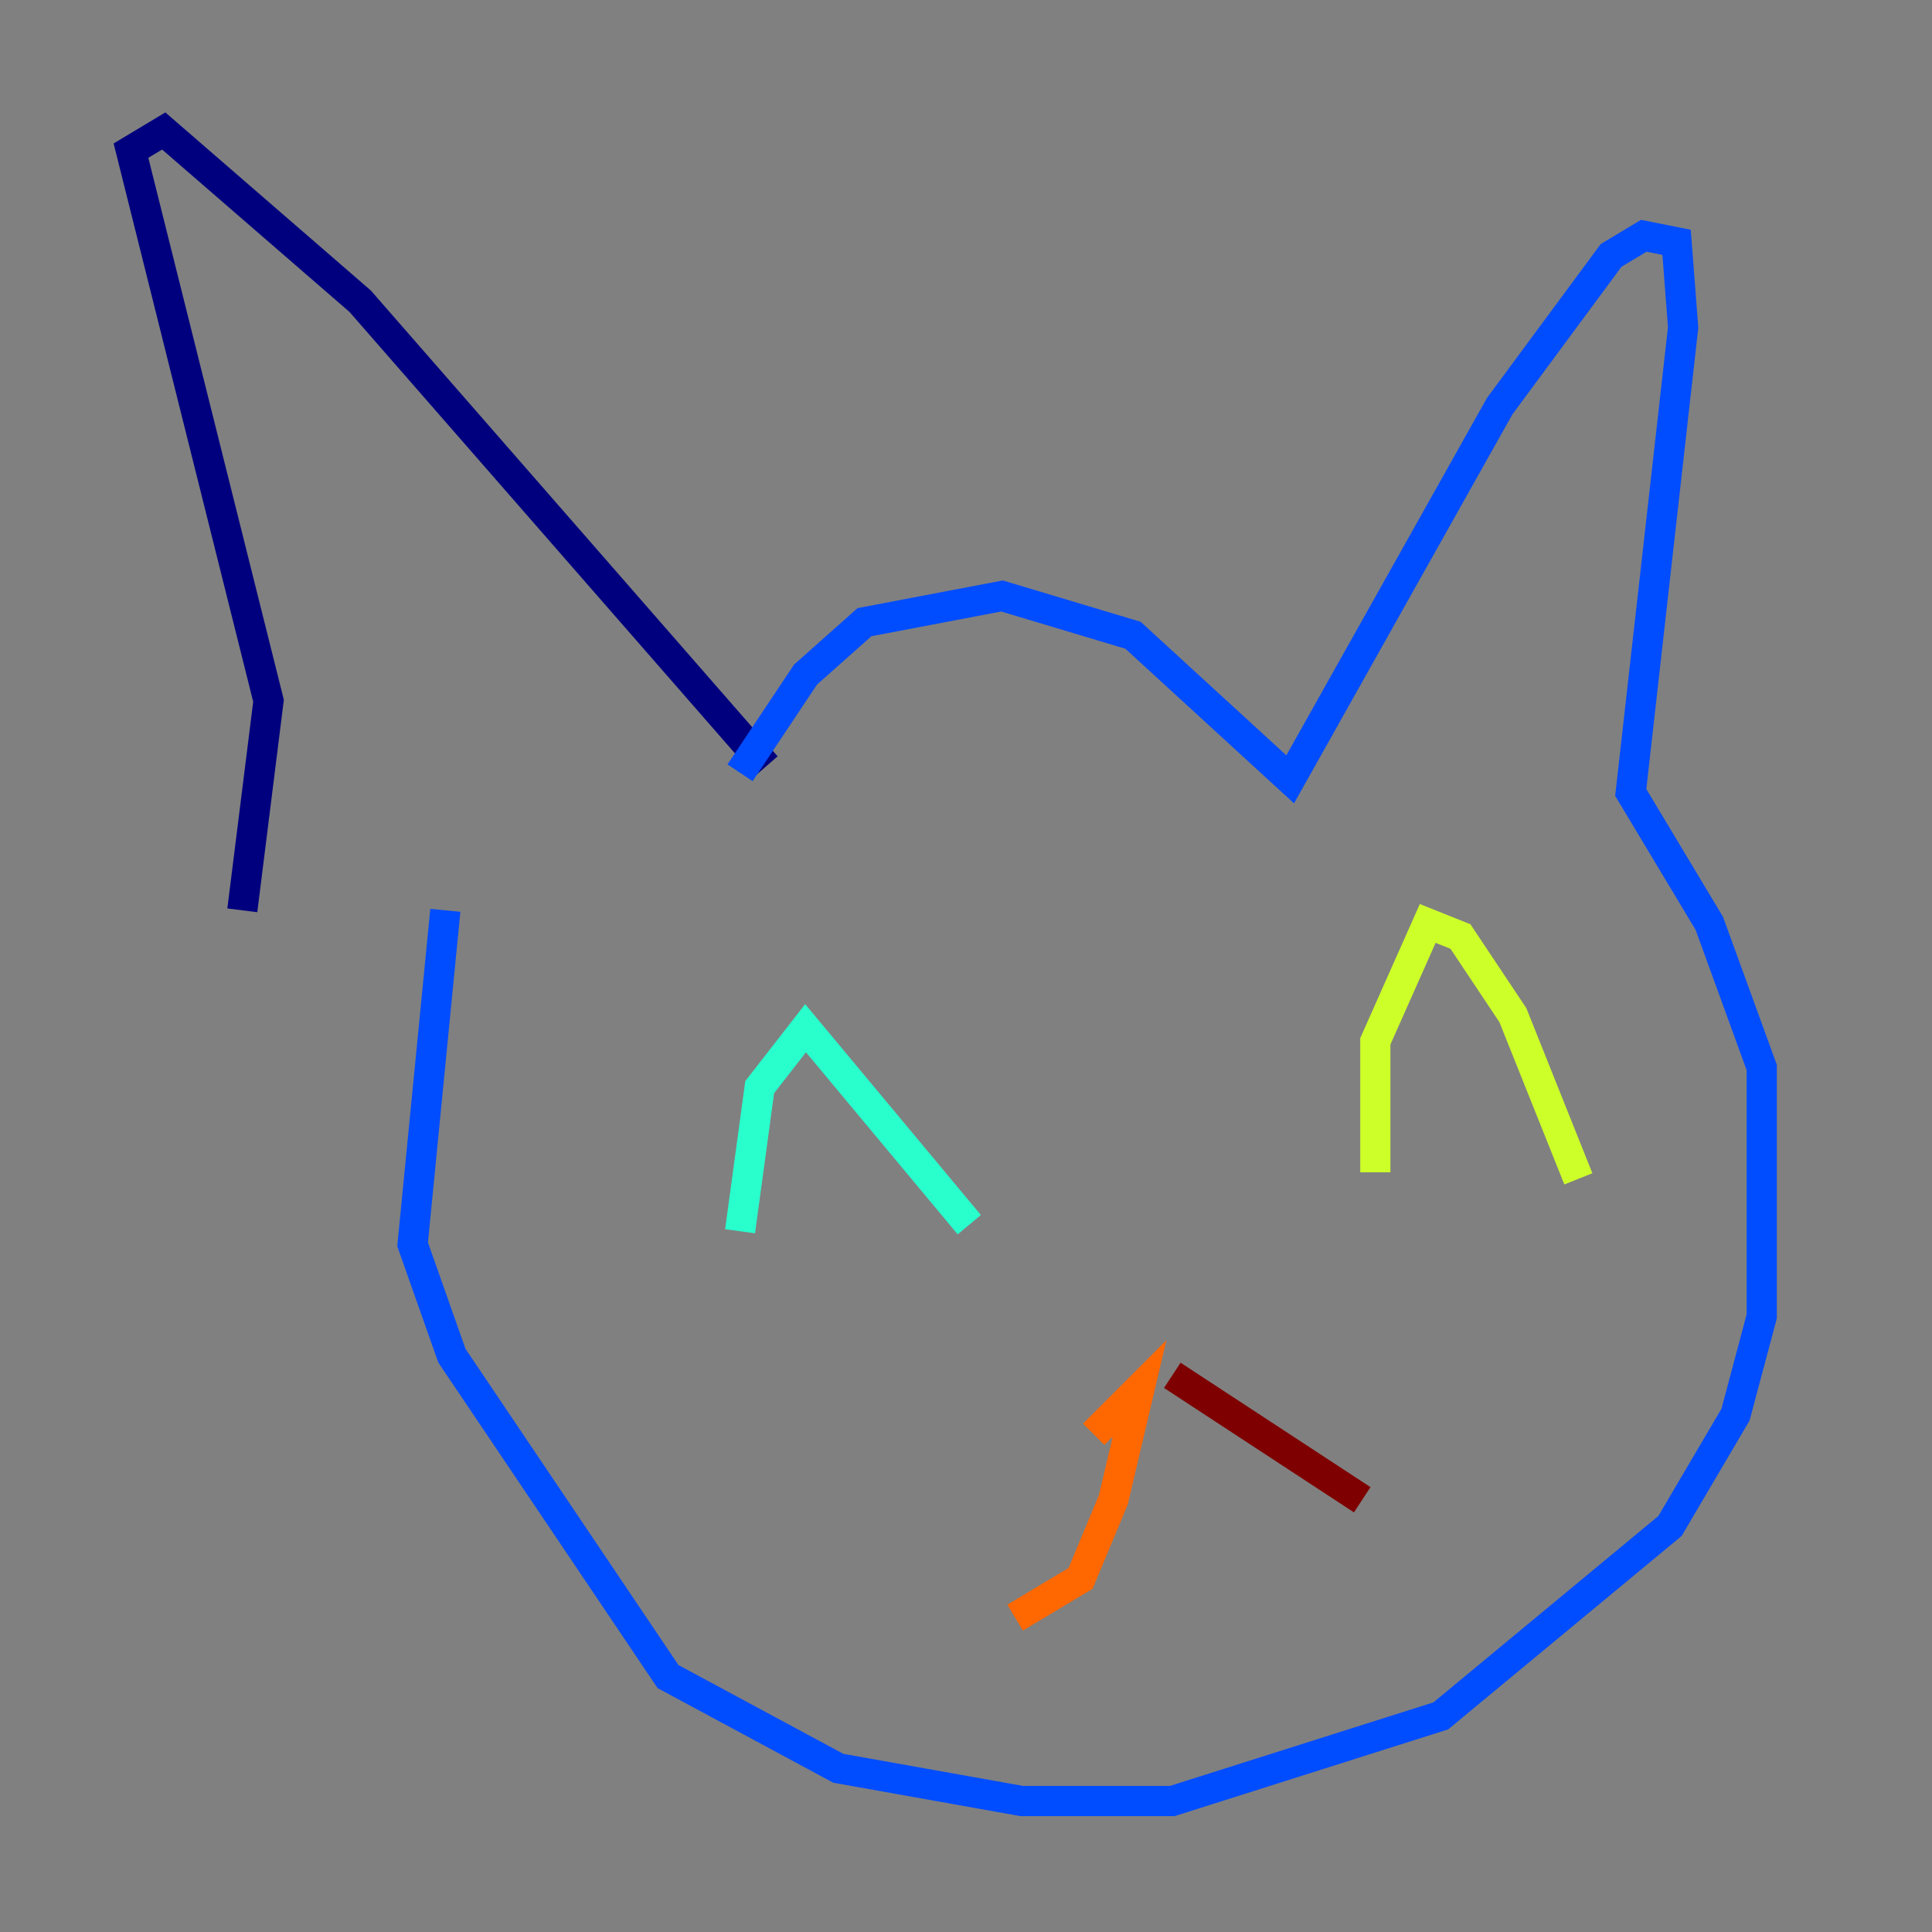 <?xml version="1.0" encoding="utf-8" ?>
<svg baseProfile="tiny" height="128" version="1.2" viewBox="0,0,128,128" width="128" xmlns="http://www.w3.org/2000/svg" xmlns:ev="http://www.w3.org/2001/xml-events" xmlns:xlink="http://www.w3.org/1999/xlink"><rect x="0" y="0" width="128" height="128" fill="#808080" stroke="none"/><defs /><polyline fill="none" points="16.054,60.312 17.79,46.427 8.678,9.98 10.848,8.678 23.864,19.959 50.766,50.766" stroke="#00007f" stroke-width="2" /><polyline fill="none" points="49.031,51.2 53.37,44.691 57.275,41.22 66.386,39.485 75.064,42.088 85.478,51.634 99.363,26.902 106.739,16.922 108.909,15.62 111.078,16.054 111.512,21.695 108.041,52.502 113.248,61.18 116.719,70.725 116.719,87.214 114.983,93.722 110.644,101.098 95.458,113.681 77.668,119.322 67.688,119.322 55.539,117.153 44.258,111.078 29.939,89.817 27.336,82.441 29.505,60.312" stroke="#004cff" stroke-width="2" /><polyline fill="none" points="49.031,81.573 50.332,72.027 53.37,68.122 64.217,81.139" stroke="#29ffcd" stroke-width="2" /><polyline fill="none" points="91.119,77.668 91.119,68.99 94.59,61.18 96.759,62.047 100.231,67.254 104.57,78.102" stroke="#cdff29" stroke-width="2" /><polyline fill="none" points="72.461,95.024 75.498,91.986 73.763,99.363 71.593,104.57 67.254,107.173" stroke="#ff6700" stroke-width="2" /><polyline fill="none" points="77.668,91.119 90.251,99.363" stroke="#7f0000" stroke-width="2" /></svg>